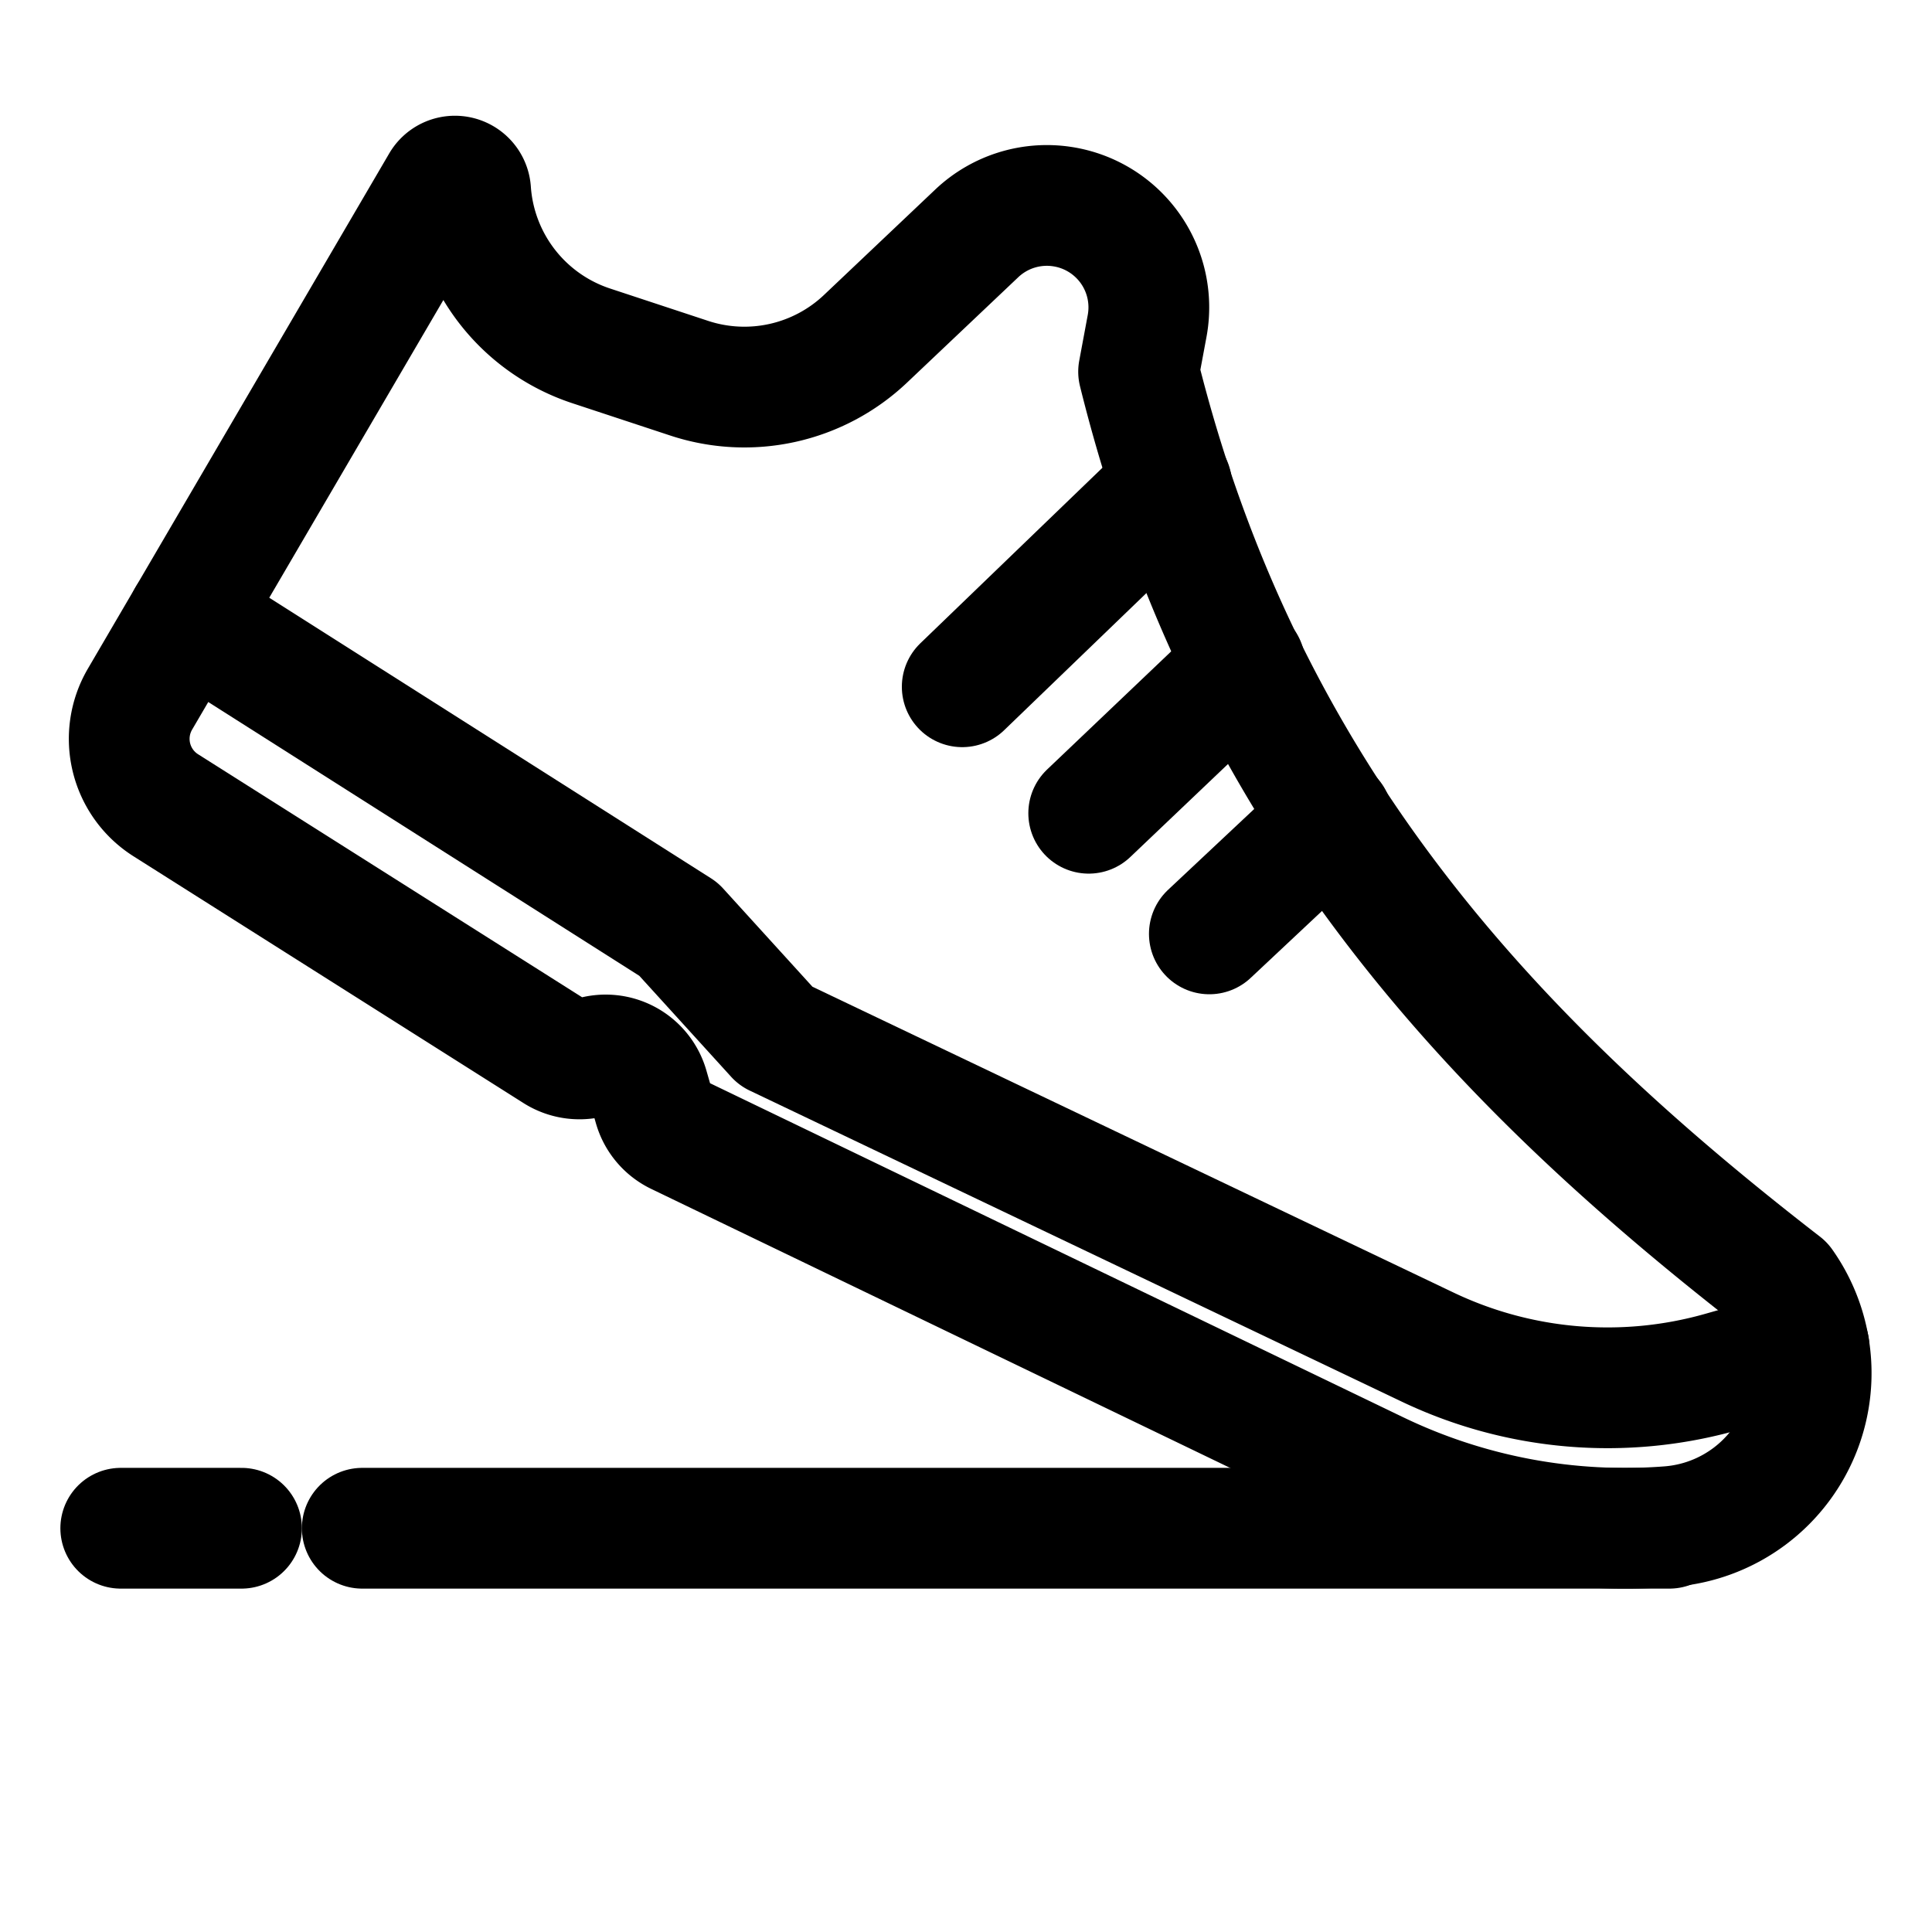 <svg xmlns="http://www.w3.org/2000/svg" preserveAspectRatio="xMidYMid meet" width="100%" height="100%" viewBox="0 75 512 512" id="shoes"><path fill="none" stroke="#000" stroke-linecap="round" stroke-linejoin="round" stroke-width="32" d="M116.94,123.77,37.09,260.3a20.82,20.82,0,0,0,6.84,28.1l103.35,65.4a11.74,11.74,0,0,0,9.76,1.3h0a11.77,11.77,0,0,1,14.78,8l1.49,5.19a11.78,11.78,0,0,0,6.2,7.36L364.91,465a151.35,151.35,0,0,0,77.49,14.55h0a40.79,40.79,0,0,0,35-26.37h0a40.8,40.8,0,0,0-4.89-37.81c-76.14-58.9-142.72-128.61-170.77-241.87L304,161.37a27,27,0,0,0-22.46-31.61h0a27,27,0,0,0-22.69,7.09l-29.49,27.94a46.66,46.66,0,0,1-46.71,10.44l-26-8.58a46.67,46.67,0,0,1-31.93-41.06h0A4.17,4.17,0,0,0,116.94,123.77Z"></path><path fill="none" stroke="#000" stroke-linecap="round" stroke-linejoin="round" stroke-width="32" d="M49.76,238.64l130.06,82.61,25.76,28.33L378.35,432a110.78,110.78,0,0,0,77.79,6.61L479.41,432"></path><line x1="96" x2="442.4" y1="480" y2="480" fill="none" stroke="#000" stroke-linecap="round" stroke-linejoin="round" stroke-width="32"></line><line x1="32" x2="64" y1="480" y2="480" fill="none" stroke="#000" stroke-linecap="round" stroke-linejoin="round" stroke-width="32"></line><line x1="255" x2="310.51" y1="257" y2="203.49" fill="none" stroke="#000" stroke-linecap="round" stroke-linejoin="round" stroke-width="32"></line><line x1="288.52" x2="329.92" y1="290.52" y2="251.11" fill="none" stroke="#000" stroke-linecap="round" stroke-linejoin="round" stroke-width="32"></line><line x1="320.49" x2="353.09" y1="322.49" y2="291.9" fill="none" stroke="#000" stroke-linecap="round" stroke-linejoin="round" stroke-width="32"></line></svg>